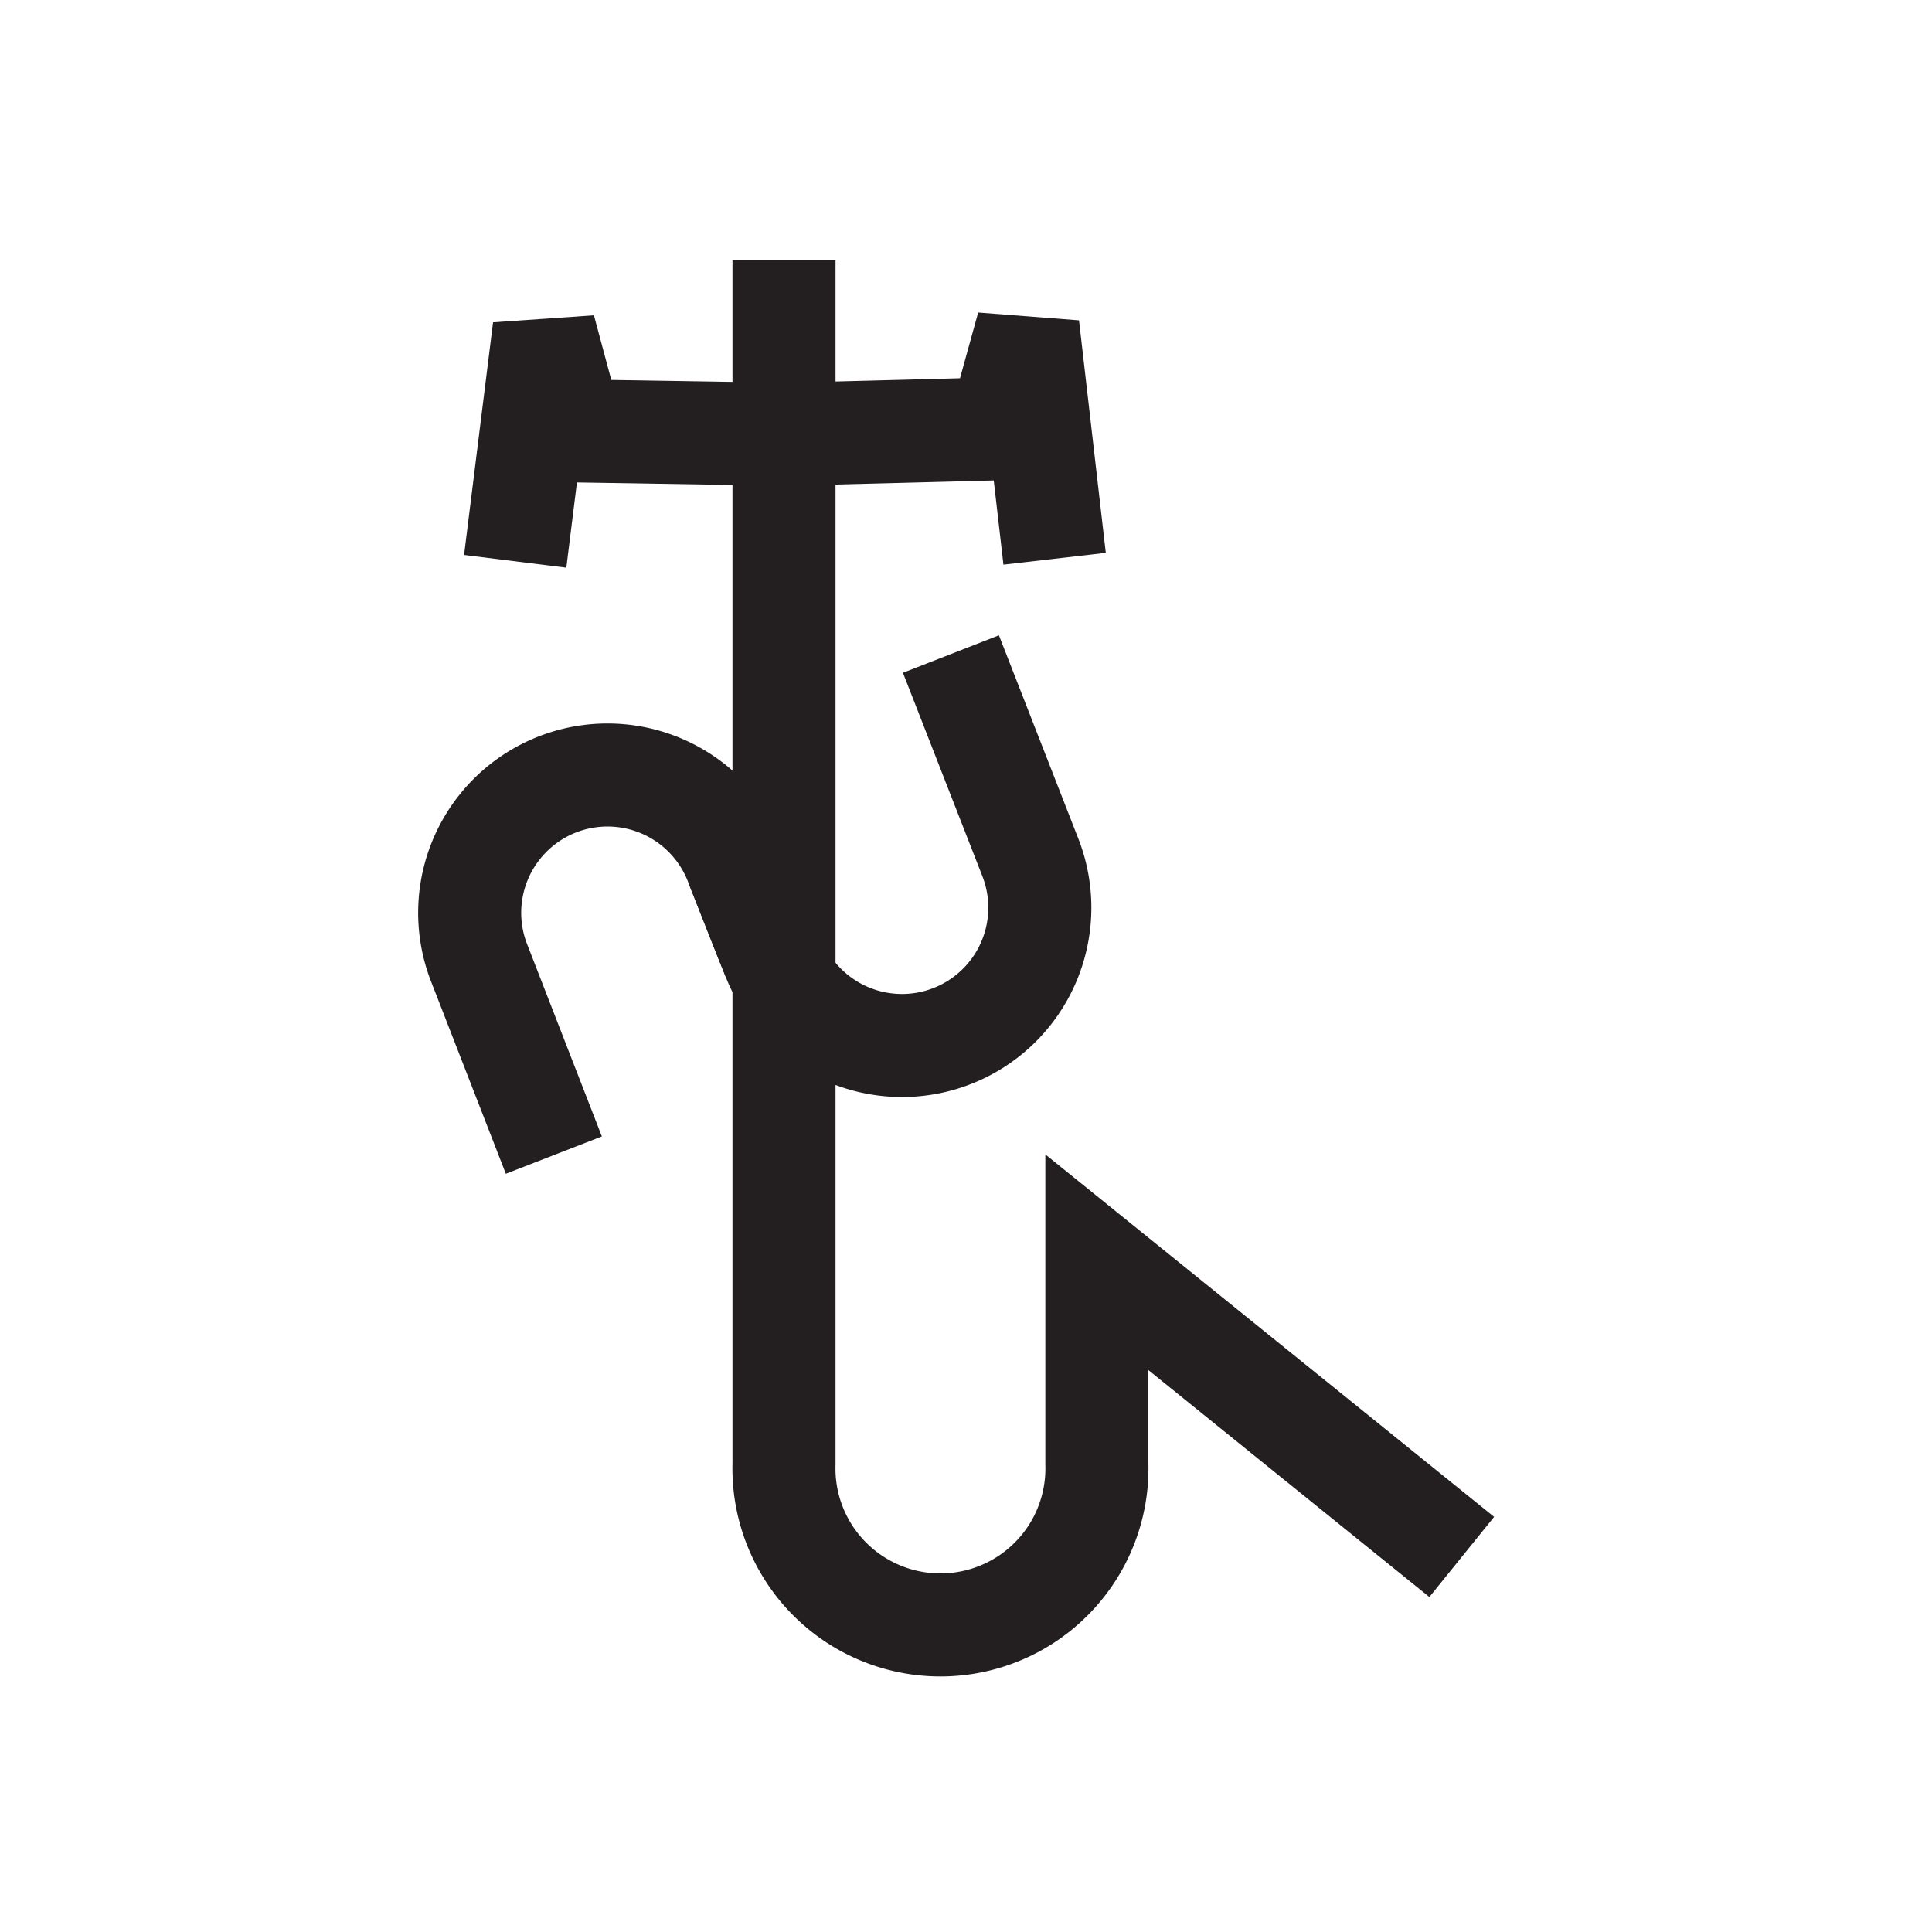 <svg id="Symbols" xmlns="http://www.w3.org/2000/svg" viewBox="0 0 150 150"><defs><style>.cls-1,.cls-2{fill:none;stroke:#231f20;stroke-width:8px;}.cls-1{stroke-miterlimit:10;}.cls-2{stroke-linejoin:bevel;}</style></defs><path class="cls-1" d="M73.83,50.78,80,66.58a10.7,10.7,0,1,1-19.94,7.78l-.64-1.59L57.18,67.1"/><path class="cls-1" d="M60.06,74.36l-.64-1.59L57.18,67.1a10.7,10.7,0,1,0-19.93,7.79L43,89.68"/><path class="cls-1" d="M60.87,20.19v93.47a12.15,12.15,0,1,0,24.29,0V98l28.33,22.88"/><polyline class="cls-2" points="40 43.58 42.25 25.52 44.38 33.45 60.98 33.72"/><polyline class="cls-2" points="60.98 33.72 77.6 33.29 79.8 25.33 81.88 43.38"/></svg>